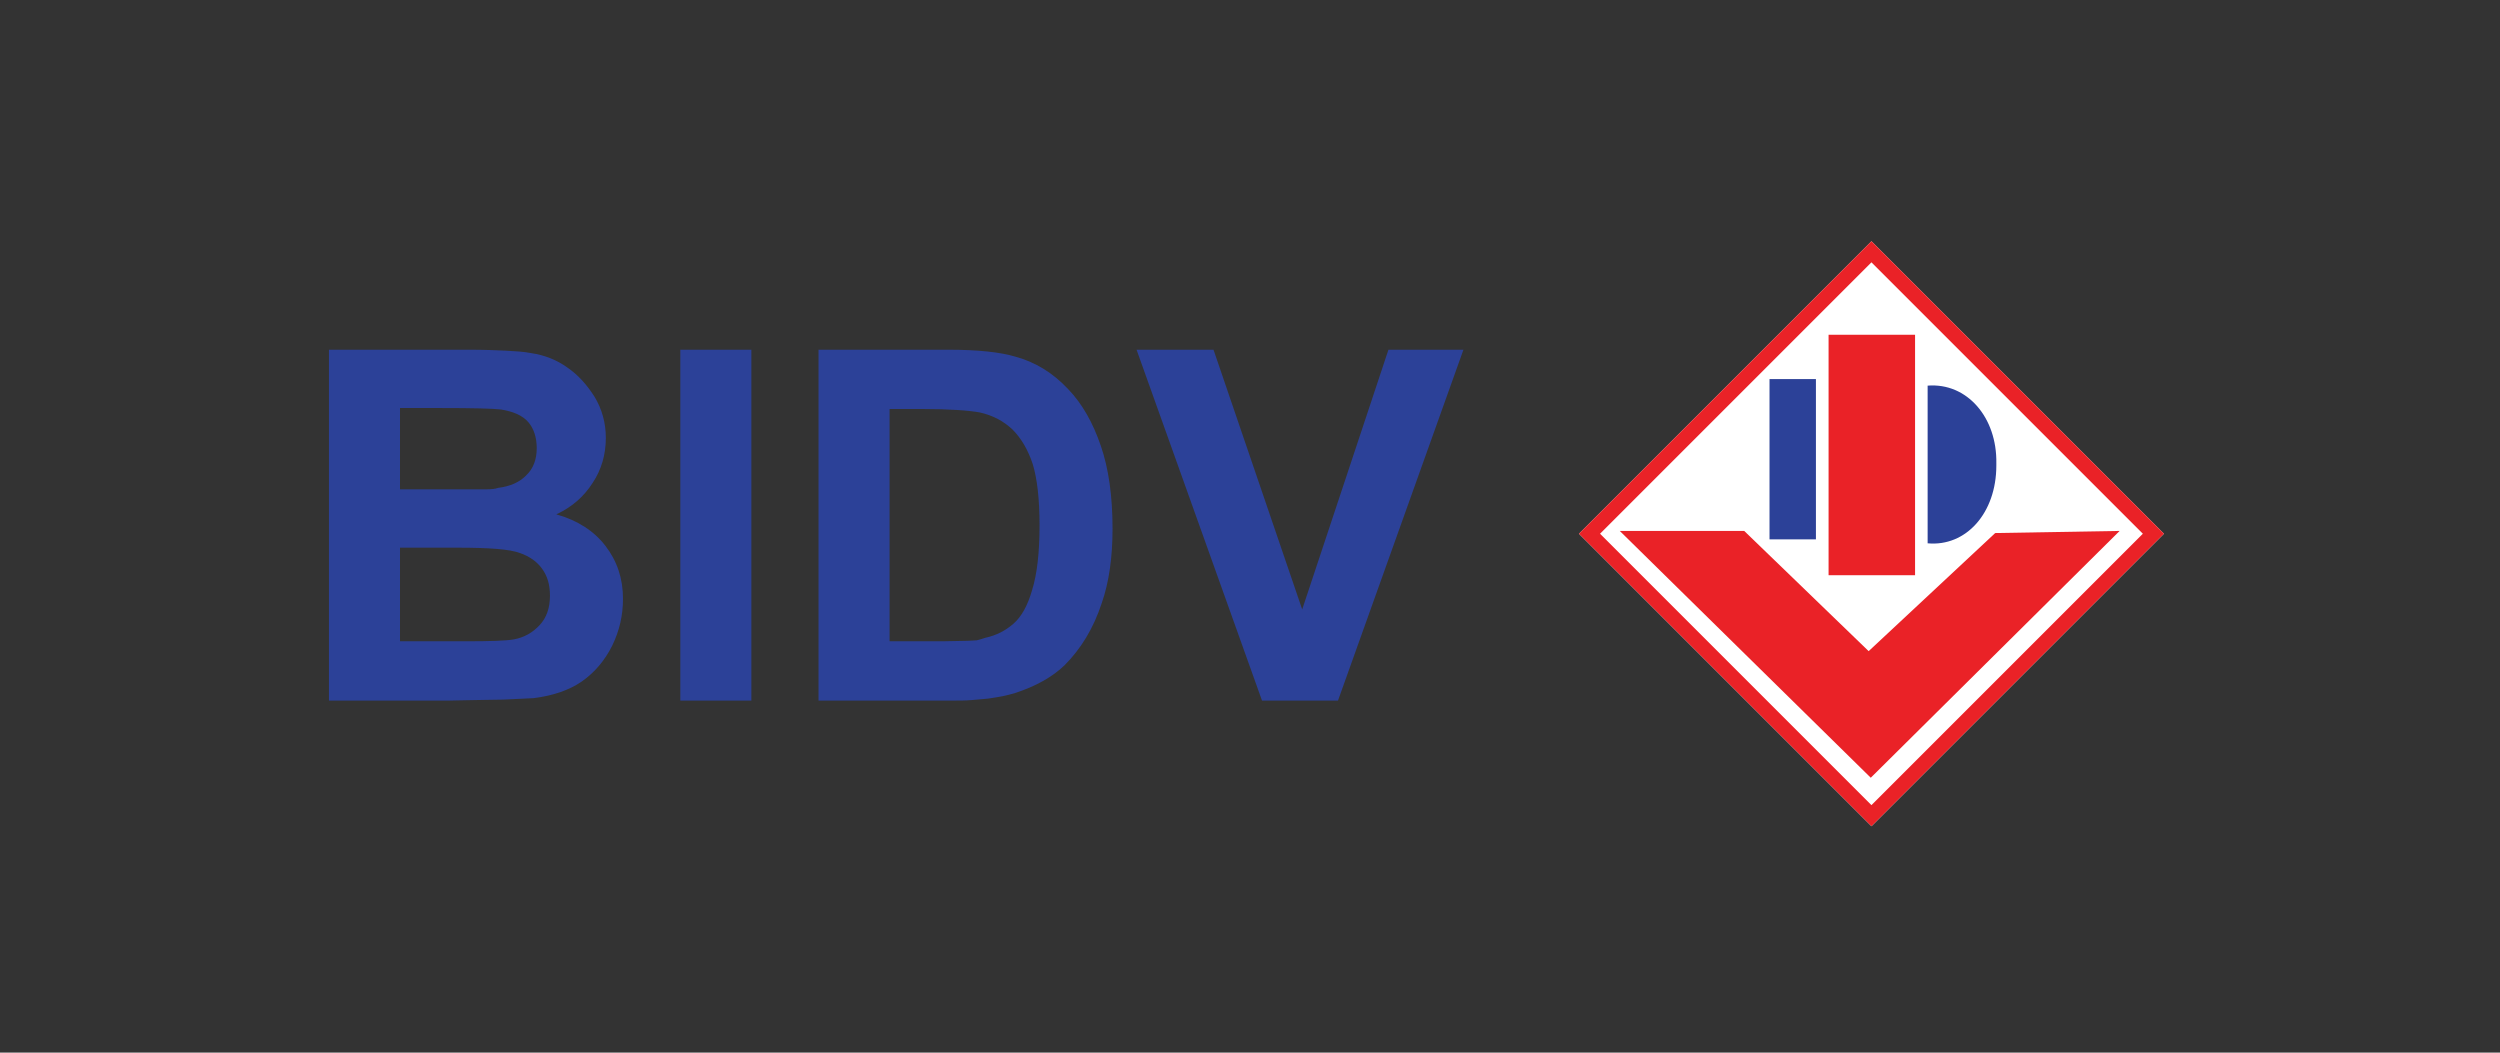 <svg width="114" height="48" viewBox="0 0 114 48" fill="none" xmlns="http://www.w3.org/2000/svg">
<rect x="0" y="0" width="114" height="48" fill="#333333" stroke="none"/>
<path fill-rule="evenodd" clip-rule="evenodd" d="M85.338 11L72 24.338L85.338 37.676L98.676 24.338L85.338 11Z" fill="white"/>
<path fill-rule="evenodd" clip-rule="evenodd" d="M85.338 11L72 24.338L85.338 37.676L98.676 24.338L85.338 11ZM72.962 24.338L85.338 11.962L97.714 24.338L85.338 36.714L72.962 24.338Z" fill="#EA2227"/>
<path fill-rule="evenodd" clip-rule="evenodd" d="M73.861 24.21H79.536L85.21 29.692L90.981 24.307L96.656 24.21L85.307 35.465L73.861 24.21Z" fill="#EA2227"/>
<path fill-rule="evenodd" clip-rule="evenodd" d="M83.383 26.23H87.327V15.265H83.383V26.23Z" fill="#EA2227"/>
<path fill-rule="evenodd" clip-rule="evenodd" d="M80.69 24.595H82.806V17.286H80.69V24.595Z" fill="#2C4198"/>
<path fill-rule="evenodd" clip-rule="evenodd" d="M87.9 17.585C89.694 17.443 91.072 19.032 91.033 21.133V21.229C91.033 23.399 89.647 24.937 87.9 24.775V17.585Z" fill="#2C4198"/>
<path fill-rule="evenodd" clip-rule="evenodd" d="M57.548 31.947L51.827 15.947H55.336L59.38 27.79L63.313 15.947H66.733L61.012 31.947H57.548ZM40.565 18.65V29.243H42.978L44.14 29.22C44.297 29.22 44.431 29.198 44.542 29.198C44.654 29.175 44.788 29.131 44.922 29.086C45.436 28.975 45.861 28.751 46.218 28.438C46.576 28.125 46.866 27.611 47.067 26.896C47.291 26.181 47.403 25.198 47.403 23.947C47.403 22.74 47.291 21.802 47.09 21.154C46.866 20.483 46.553 19.969 46.173 19.589C45.772 19.209 45.28 18.941 44.676 18.807C44.184 18.718 43.313 18.65 42.017 18.65H40.565ZM37.325 15.947H43.246C44.587 15.947 45.615 16.059 46.285 16.259C47.201 16.505 48.006 16.997 48.699 17.734C49.347 18.405 49.838 19.276 50.196 20.327C50.553 21.354 50.732 22.628 50.732 24.103C50.732 25.399 50.576 26.539 50.24 27.5C49.861 28.662 49.279 29.6 48.542 30.338C47.984 30.874 47.224 31.298 46.263 31.611C46.107 31.656 45.928 31.701 45.727 31.746C45.526 31.79 45.302 31.813 45.056 31.857C44.81 31.879 44.542 31.902 44.297 31.924C44.028 31.947 43.738 31.947 43.403 31.947H37.325V15.947ZM31.023 31.947H34.263V15.947H31.023V31.947ZM18.24 24.974V29.243H21.235C22.352 29.243 23.089 29.22 23.447 29.153C23.916 29.064 24.296 28.84 24.608 28.505C24.922 28.17 25.078 27.723 25.078 27.165C25.078 26.673 24.966 26.271 24.72 25.936C24.497 25.622 24.162 25.377 23.715 25.22C23.245 25.042 22.307 24.974 20.855 24.974H18.24ZM18.24 18.606V22.315H20.363H20.81H21.168H21.436H21.681H21.838H21.994H22.106C22.419 22.315 22.597 22.293 22.709 22.248C23.245 22.181 23.671 22.003 23.983 21.689C24.318 21.377 24.475 20.952 24.475 20.438C24.475 19.947 24.341 19.544 24.095 19.254C23.826 18.941 23.402 18.762 22.843 18.673C22.463 18.628 21.547 18.606 20.095 18.606H18.24ZM15 15.947H21.391C22.061 15.947 22.62 15.969 23.067 15.991C23.491 16.014 23.894 16.036 24.229 16.103C24.832 16.192 25.391 16.416 25.86 16.751C26.352 17.086 26.754 17.533 27.111 18.092C27.447 18.65 27.626 19.276 27.626 19.969C27.626 20.729 27.424 21.422 27.022 22.025C26.62 22.651 26.084 23.12 25.369 23.455C26.33 23.723 27.089 24.215 27.603 24.885C28.14 25.578 28.408 26.382 28.408 27.299C28.408 28.058 28.251 28.751 27.916 29.444C27.581 30.114 27.111 30.672 26.53 31.075C25.95 31.477 25.212 31.723 24.341 31.835L22.955 31.902C22.463 31.902 22.017 31.924 21.614 31.924C21.212 31.924 20.81 31.947 20.452 31.947H15V15.947Z" fill="#2C4198"/>
</svg>
